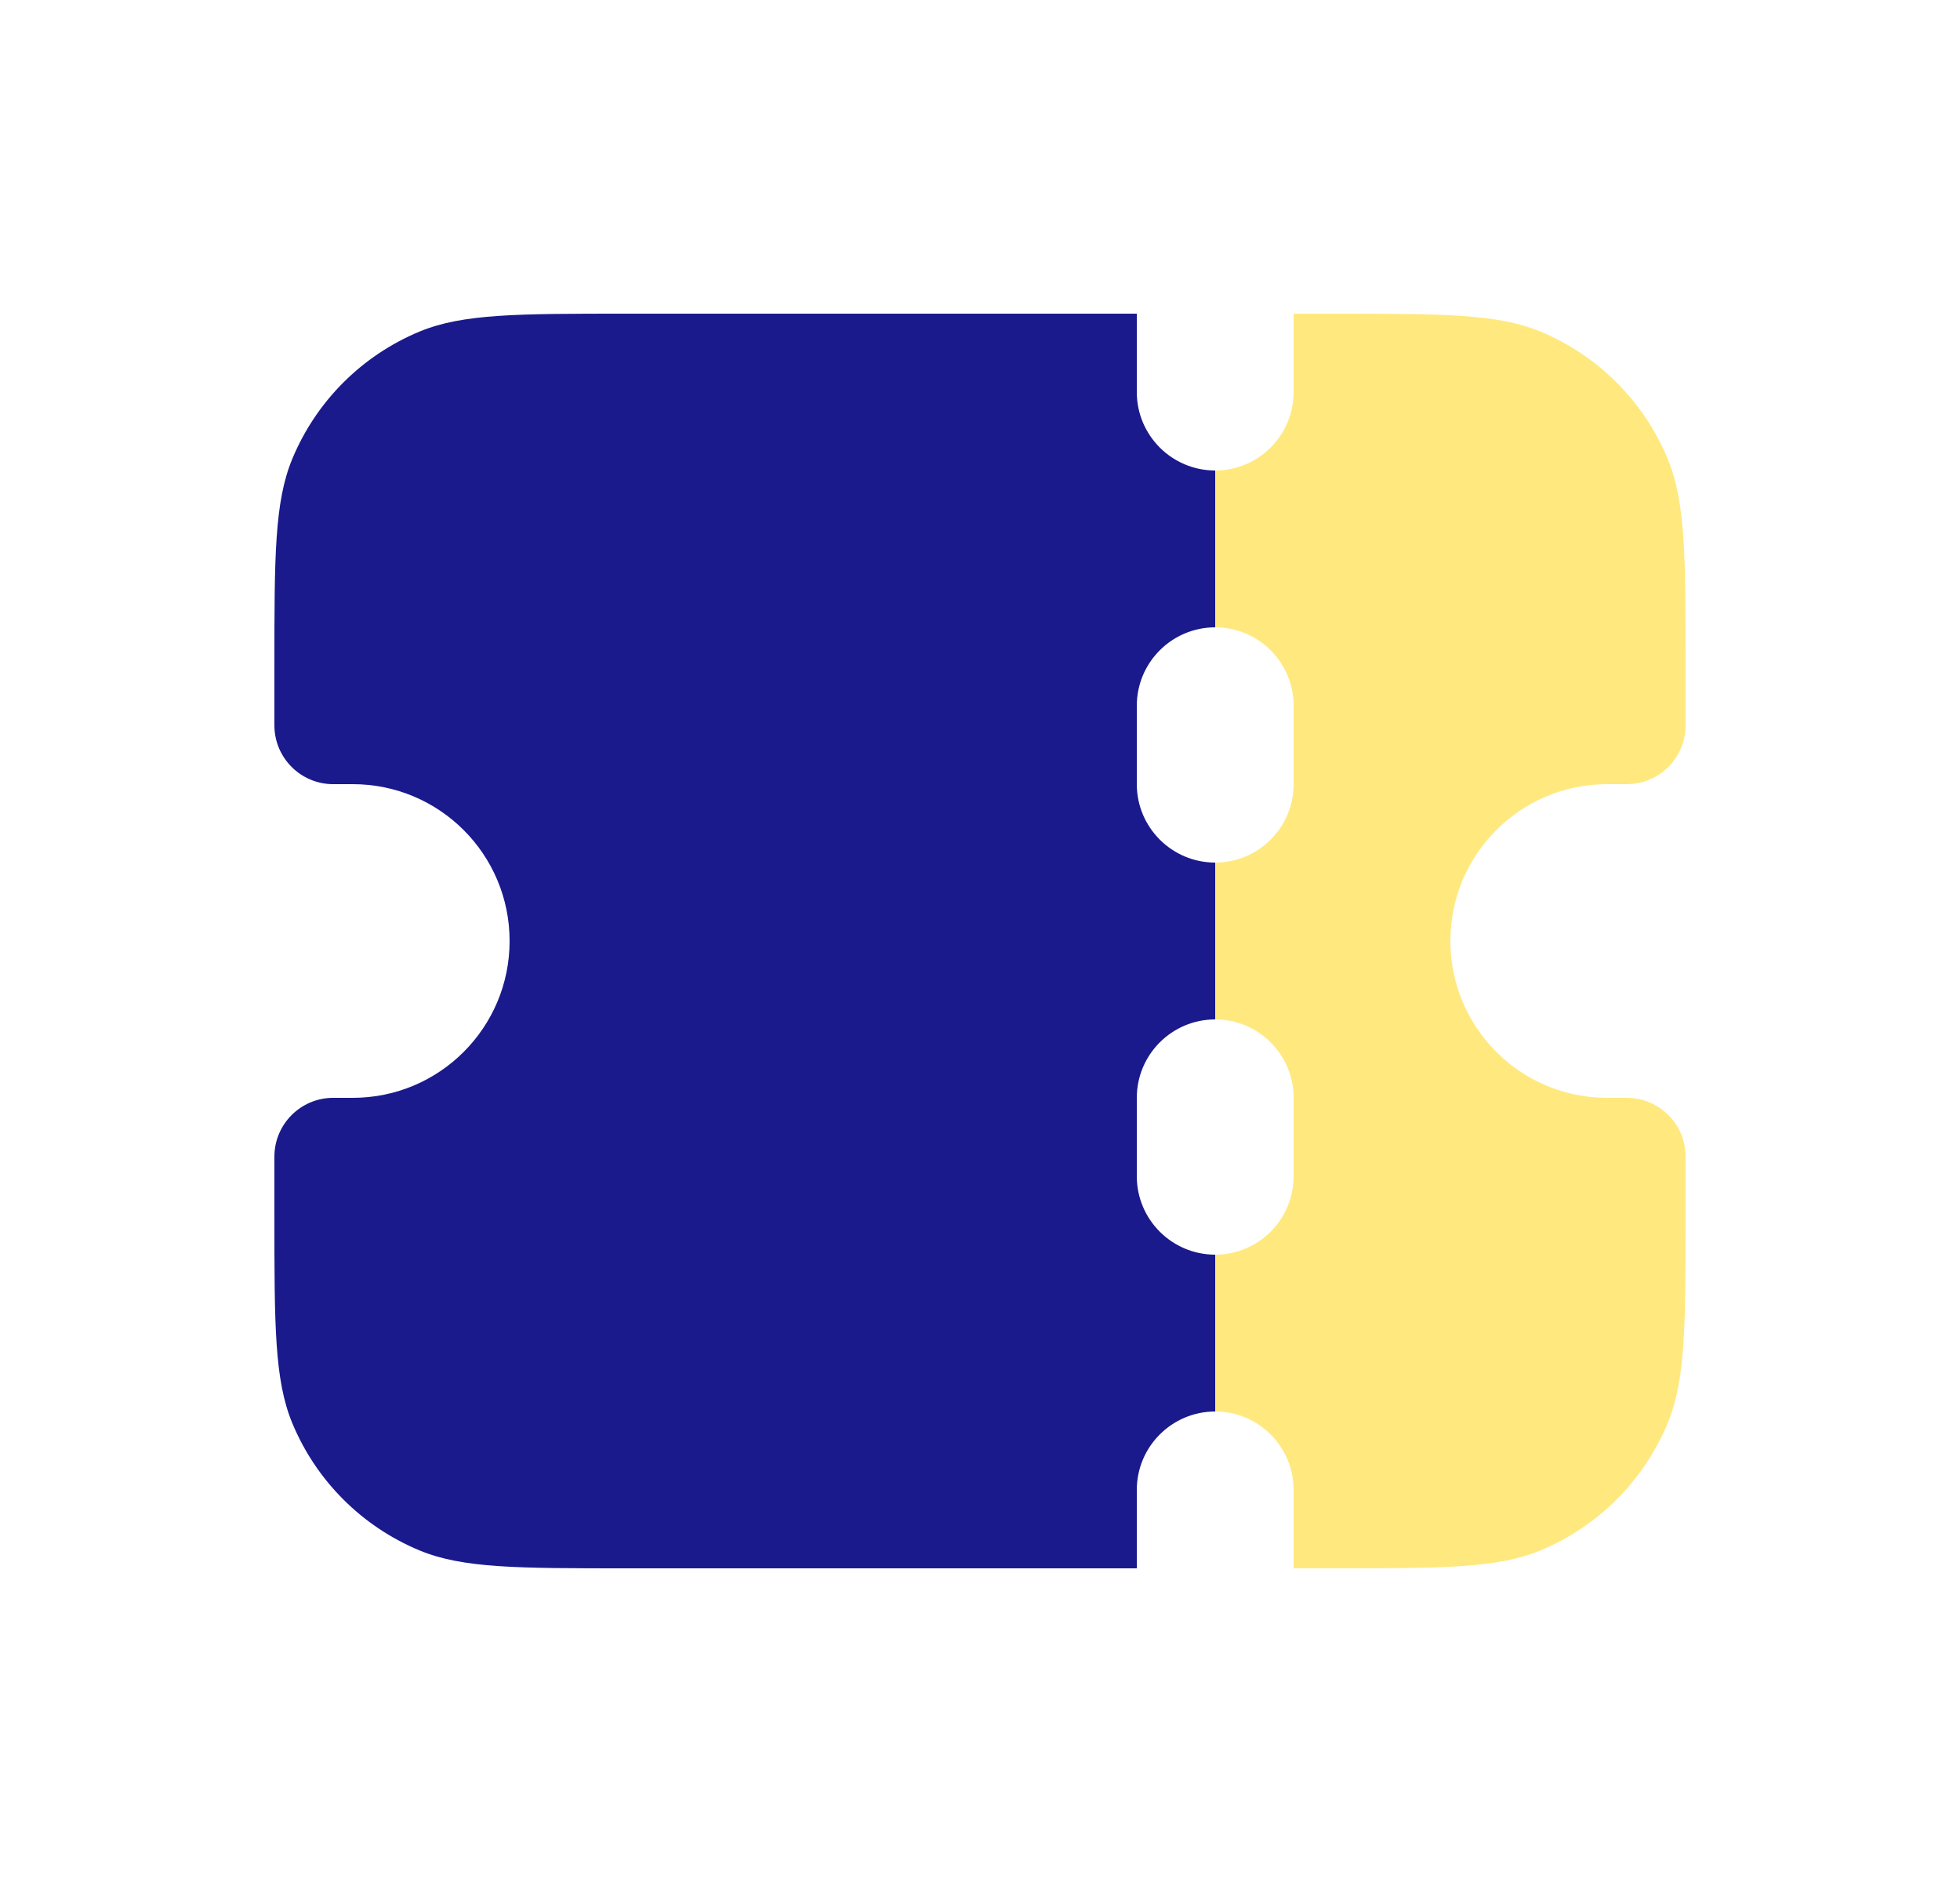 <svg width="25" height="24" viewBox="0 0 25 24" fill="none" xmlns="http://www.w3.org/2000/svg">
<path fill-rule="evenodd" clip-rule="evenodd" d="M14.5 4H8C6.602 4 5.903 4 5.352 4.228C4.617 4.533 4.033 5.117 3.728 5.852C3.5 6.403 3.5 7.102 3.5 8.5V9.25C3.5 9.664 3.836 10 4.25 10H4.5C5.605 10 6.5 10.895 6.5 12C6.5 13.105 5.605 14 4.5 14H4.25C3.836 14 3.5 14.336 3.5 14.75V15.5C3.5 16.898 3.5 17.597 3.728 18.148C4.033 18.883 4.617 19.467 5.352 19.772C5.903 20 6.602 20 8 20H14.5V19C14.5 18.448 14.948 18 15.5 18V16C14.948 16 14.5 15.552 14.5 15V14C14.5 13.448 14.948 13 15.5 13V11C14.948 11 14.5 10.552 14.5 10V9C14.5 8.448 14.948 8 15.5 8V6C14.948 6 14.5 5.552 14.5 5V4Z" fill="#1A1A8D"/>
<path fill-rule="evenodd" clip-rule="evenodd" d="M15.5 6V8C16.052 8 16.5 8.448 16.5 9V10C16.5 10.552 16.052 11 15.5 11V13C16.052 13 16.5 13.448 16.5 14V15C16.5 15.552 16.052 16 15.5 16V18C16.052 18 16.5 18.448 16.5 19V20H17C18.398 20 19.097 20 19.648 19.772C20.383 19.467 20.967 18.883 21.272 18.148C21.5 17.597 21.5 16.898 21.5 15.5V14.75C21.5 14.336 21.164 14 20.75 14H20.5C19.395 14 18.5 13.105 18.5 12C18.5 10.895 19.395 10 20.5 10H20.75C21.164 10 21.5 9.664 21.5 9.25V8.5C21.5 7.102 21.5 6.403 21.272 5.852C20.967 5.117 20.383 4.533 19.648 4.228C19.097 4 18.398 4 17 4H16.5V5C16.5 5.552 16.052 6 15.5 6Z" fill="#FFD400" fill-opacity="0.5"/>
</svg>
